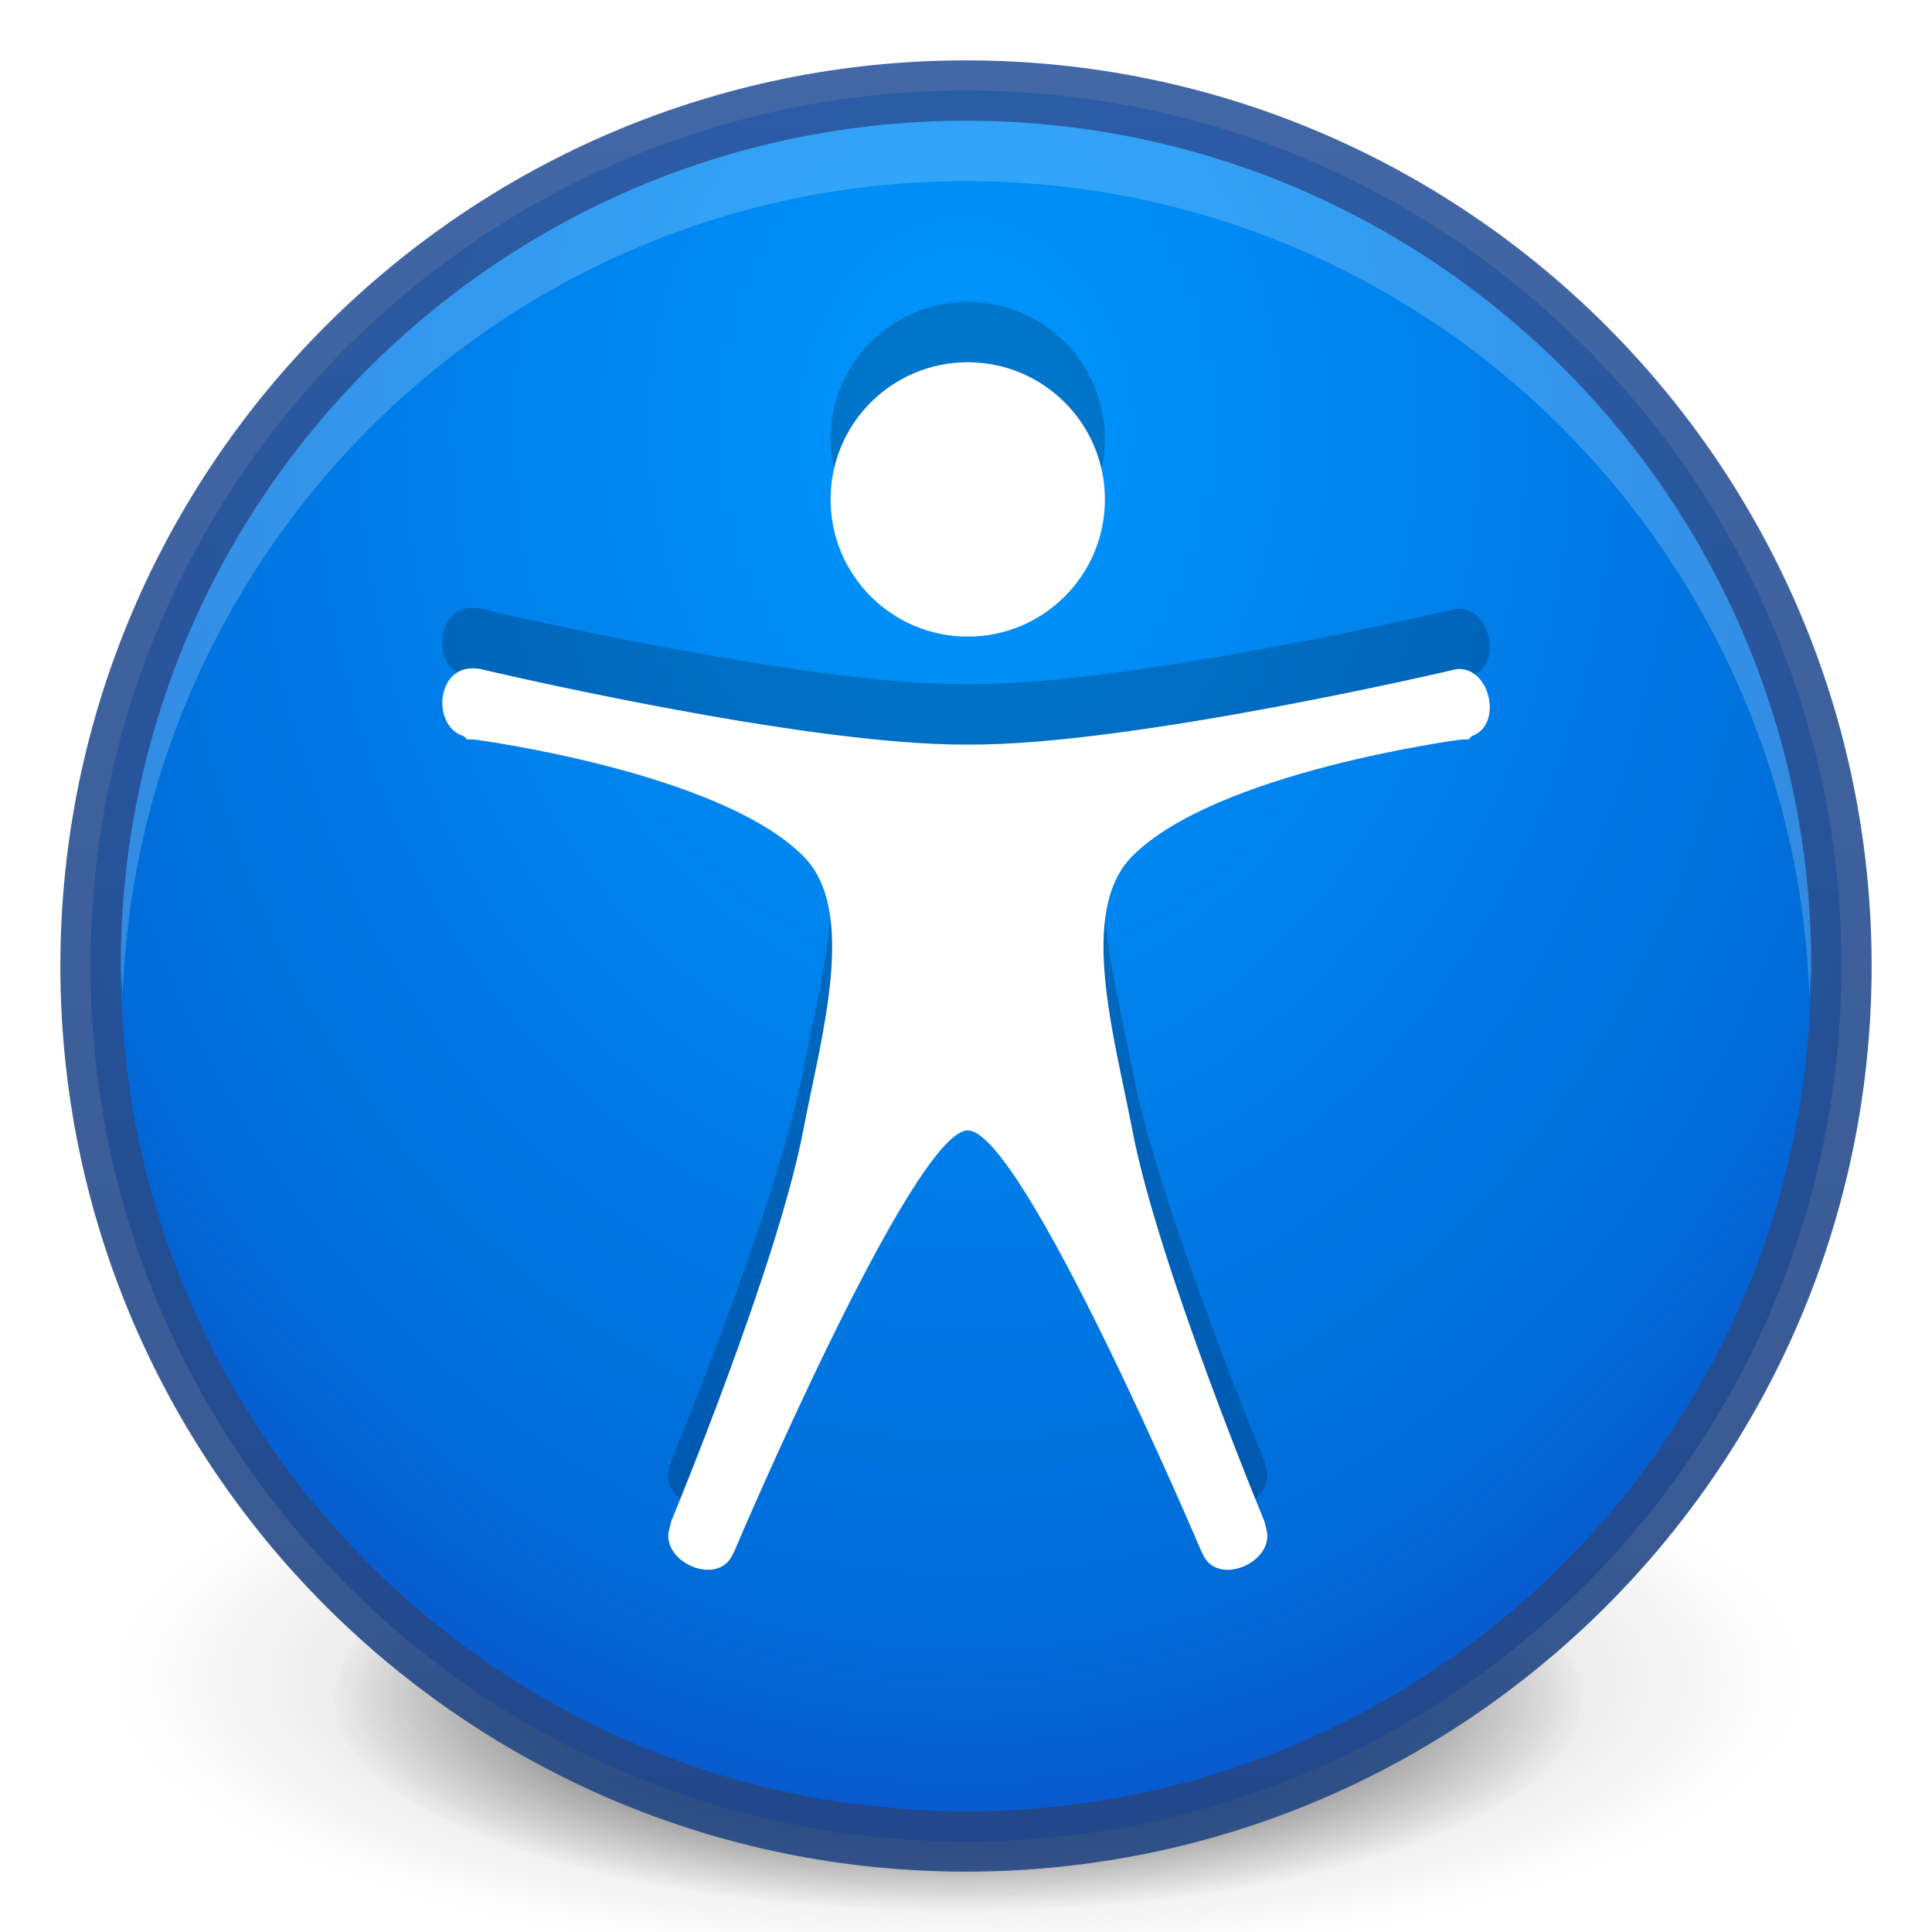 <?xml version="1.0" encoding="UTF-8" standalone="no"?>
<!-- Created with Inkscape (http://www.inkscape.org/) -->

<svg
   xmlns:dc="http://purl.org/dc/elements/1.1/"
   xmlns:cc="http://creativecommons.org/ns#"
   xmlns:rdf="http://www.w3.org/1999/02/22-rdf-syntax-ns#"
   xmlns:svg="http://www.w3.org/2000/svg"
   xmlns="http://www.w3.org/2000/svg"
   xmlns:xlink="http://www.w3.org/1999/xlink"
   xmlns:sodipodi="http://sodipodi.sourceforge.net/DTD/sodipodi-0.dtd"
   xmlns:inkscape="http://www.inkscape.org/namespaces/inkscape"
   version="1.1"
   width="32"
   height="32"
   id="svg4248"
   inkscape:version="0.48.4 r9939"
   sodipodi:docname="preferences-desktop-accessibility.svg">
  <sodipodi:namedview
     pagecolor="#ffffff"
     bordercolor="#666666"
     borderopacity="1"
     objecttolerance="10"
     gridtolerance="10"
     guidetolerance="10"
     inkscape:pageopacity="0"
     inkscape:pageshadow="2"
     inkscape:window-width="1364"
     inkscape:window-height="700"
     id="namedview46"
     showgrid="false"
     showborder="false"
     inkscape:zoom="1"
     inkscape:cx="35.73041"
     inkscape:cy="2.5654369"
     inkscape:window-x="0"
     inkscape:window-y="28"
     inkscape:window-maximized="1"
     inkscape:current-layer="layer1">
    <inkscape:grid
       type="xygrid"
       id="grid3847" />
  </sodipodi:namedview>
  <defs
     id="defs4250">
    <linearGradient
       id="linearGradient3904">
      <stop
         id="stop3906"
         offset="0"
         style="stop-color:#234683;stop-opacity:1;" />
      <stop
         id="stop3908"
         offset="1"
         style="stop-color:#30589e;stop-opacity:1;" />
    </linearGradient>
    <linearGradient
       inkscape:collect="always"
       id="linearGradient3812">
      <stop
         style="stop-color:#ffffff;stop-opacity:1;"
         offset="0"
         id="stop3814" />
      <stop
         style="stop-color:#ffffff;stop-opacity:0;"
         offset="1"
         id="stop3816" />
    </linearGradient>
    <radialGradient
       inkscape:collect="always"
       xlink:href="#outerBackgroundGradient"
       id="radialGradient3805"
       gradientUnits="userSpaceOnUse"
       gradientTransform="matrix(4.5367027e-8,-1.763,-1.865,0,31.761,43.251)"
       cx="6.16"
       cy="8.45"
       fx="6.16"
       fy="8.45"
       r="20" />
    <linearGradient
       inkscape:collect="always"
       xlink:href="#linearGradient3812"
       id="linearGradient3818"
       x1="2"
       y1="16"
       x2="30"
       y2="16"
       gradientUnits="userSpaceOnUse"
       gradientTransform="matrix(0,1,-1,0,32,8.5e-7)" />
    <radialGradient
       inkscape:collect="always"
       xlink:href="#linearGradient26113-9-3-1"
       id="radialGradient3755"
       gradientUnits="userSpaceOnUse"
       gradientTransform="matrix(1,0,0,0.37,0,24.512)"
       cx="24.85"
       cy="38.909"
       fx="24.85"
       fy="38.909"
       r="20.203" />
    <linearGradient
       inkscape:collect="always"
       id="linearGradient26113-9-3-1">
      <stop
         style="stop-color: rgb(0, 0, 0); stop-opacity: 1;"
         offset="0"
         id="stop26115-7-7-9" />
      <stop
         style="stop-color: rgb(0, 0, 0); stop-opacity: 0;"
         offset="1"
         id="stop26117-3-7-8" />
    </linearGradient>
    <linearGradient
       inkscape:collect="always"
       id="linearGradient26121-3-8-2">
      <stop
         style="stop-color: rgb(0, 0, 0); stop-opacity: 1;"
         offset="0"
         id="stop26123-4-7-8" />
      <stop
         style="stop-color: rgb(0, 0, 0); stop-opacity: 0;"
         offset="1"
         id="stop26125-3-9-9" />
    </linearGradient>
    <radialGradient
       r="20.203"
       fy="38.909"
       fx="24.85"
       cy="38.909"
       cx="24.85"
       gradientTransform="matrix(1.009,0,0,0.373,-0.211,24.39)"
       gradientUnits="userSpaceOnUse"
       id="radialGradient3972"
       xlink:href="#linearGradient26121-3-8-2"
       inkscape:collect="always" />
    <linearGradient
       id="outerBackgroundGradient">
      <stop
         style="stop-color:#1450b9;stop-opacity:1;"
         offset="0"
         id="stop3864-8-6" />
      <stop
         style="stop-color:#5187e6;stop-opacity:1;"
         offset="1"
         id="stop3866-9-1" />
    </linearGradient>
    <linearGradient
       inkscape:collect="always"
       xlink:href="#linearGradient3904"
       id="linearGradient3902"
       x1="1"
       y1="16"
       x2="31"
       y2="16"
       gradientUnits="userSpaceOnUse"
       gradientTransform="matrix(0,-1,1,0,5.0000306e-7,32)" />
    <linearGradient
       inkscape:collect="always"
       xlink:href="#linearGradient3904"
       id="linearGradient3109"
       gradientUnits="userSpaceOnUse"
       gradientTransform="matrix(0,-1,1,0,5.0000306e-7,32)"
       x1="1"
       y1="16"
       x2="31"
       y2="16" />
    <radialGradient
       inkscape:collect="always"
       xlink:href="#outerBackgroundGradient"
       id="radialGradient3111"
       gradientUnits="userSpaceOnUse"
       gradientTransform="matrix(4.5367027e-8,-1.763,-1.865,0,31.761,43.251)"
       cx="6.16"
       cy="8.45"
       fx="6.16"
       fy="8.45"
       r="20" />
    <radialGradient
       inkscape:collect="always"
       xlink:href="#outerBackgroundGradient-5"
       id="radialGradient4373"
       cx="24"
       cy="12"
       fx="24"
       fy="12"
       r="19.5"
       gradientUnits="userSpaceOnUse"
       gradientTransform="matrix(-1.436,0,0,-1.823,58.462,33.878)" />
    <linearGradient
       id="outerBackgroundGradient-5">
      <stop
         style="stop-color:#0097ff;stop-opacity:1;"
         offset="0"
         id="stop3864-8-6-1" />
      <stop
         id="stop4375"
         offset="0.75"
         style="stop-color:#006cd9;stop-opacity:1;" />
      <stop
         style="stop-color:#1148c1;stop-opacity:1;"
         offset="1"
         id="stop3866-9-1-1" />
    </linearGradient>
    <radialGradient
       r="19.5"
       fy="12"
       fx="24"
       cy="12"
       cx="24"
       gradientTransform="matrix(-1.068,0,0,-1.356,41.625,23.345)"
       gradientUnits="userSpaceOnUse"
       id="radialGradient4393"
       xlink:href="#outerBackgroundGradient-5"
       inkscape:collect="always" />
  </defs>
  <g
     inkscape:groupmode="layer"
     id="layer1"
     inkscape:label="Background">
    <path
       sodipodi:type="arc"
       style="fill:url(#radialGradient3972);fill-opacity:1;stroke:none;display:inline;filter:url(#filter5927);enable-background:new"
       id="path8606"
       sodipodi:cx="24.849752"
       sodipodi:cy="38.908627"
       sodipodi:rx="20.203051"
       sodipodi:ry="7.4751287"
       d="m 45.053,38.909 a 20.203,7.475 0 1 1 -40.406,0 20.203,7.475 0 1 1 40.406,0 z"
       transform="matrix(0.511,0,0,0.466,3.17,10.024)" />
    <path
       transform="matrix(0.691,0,0,0.63,-1.295,3.283)"
       d="m 45.053,38.909 a 20.203,7.475 0 1 1 -40.406,0 20.203,7.475 0 1 1 40.406,0 z"
       sodipodi:ry="7.4751287"
       sodipodi:rx="20.203051"
       sodipodi:cy="38.908627"
       sodipodi:cx="24.849752"
       id="path8608"
       style="opacity:0.518;fill:url(#radialGradient3755);fill-opacity:1;stroke:none;display:inline;filter:url(#filter5788);enable-background:new"
       sodipodi:type="arc" />
    <path
       style="fill:url(#radialGradient4393);fill-opacity:1;fill-rule:nonzero;stroke:none"
       id="path6495"
       inkscape:connector-curvature="0"
       d="M 1.5,15.999 C 1.5,24.008 7.992,30.5 16,30.5 24.008,30.5 30.5,24.008 30.5,15.999 30.5,7.991 24.008,1.5 16,1.5 7.992,1.5 1.5,7.991 1.5,15.999 l 0,0 z" />
    <path
       d="m 30.5,16 c 0,8.001 -6.499,14.5 -14.5,14.5 -8.001,0 -14.5,-6.499 -14.5,-14.5 0,-8.001 6.499,-14.5 14.5,-14.5 8.001,0 14.5,6.499 14.5,14.5 z"
       inkscape:connector-curvature="0"
       id="path3866"
       style="opacity:0.91;color:#000000;fill:none;stroke:url(#linearGradient3902);stroke-width:1;stroke-opacity:1;marker:none;visibility:visible;display:inline;overflow:visible;enable-background:accumulate" />
    <path
       style="color:#000000;fill:#ffffff;fill-opacity:1;fill-rule:nonzero;stroke:none;stroke-width:1;marker:none;visibility:visible;display:inline;overflow:visible;enable-background:accumulate;opacity:0.2"
       d="M 16 2 C 8.27 2 2 8.27 2 16 C 2 16.168 2.025 16.333 2.031 16.5 C 2.296 9.003 8.438 3 16 3 C 23.562 3 29.704 9.003 29.969 16.5 C 29.975 16.333 30 16.168 30 16 C 30 8.27 23.73 2 16 2 z "
       id="path3101" />
  </g>
  <g
     inkscape:groupmode="layer"
     id="layer2"
     inkscape:label="Symbol">
    <path
       id="path3875"
       d="m 16.029,5 c -1.255,0 -2.272,1.017 -2.272,2.272 0,1.255 1.017,2.272 2.272,2.272 1.255,0 2.272,-1.017 2.272,-2.272 0,-1.255 -1.017,-2.272 -2.272,-2.272 z M 7.708,10.083 c -0.494,0.109 -0.514,0.967 -0.028,1.108 l 0.057,0.057 0.114,0 c 0,0 4.05,0.528 5.453,1.931 0.909,0.909 0.299,2.981 0,4.544 -0.428,2.241 -2.187,6.475 -2.187,6.475 l -0.028,0.114 c -0.166,0.53 0.737,0.959 1.022,0.483 l 0.057,-0.114 c 0,0 2.953,-6.958 3.862,-6.958 0.909,0 3.862,6.958 3.862,6.958 l 0.057,0.114 c 0.285,0.477 1.188,0.047 1.022,-0.483 l -0.028,-0.114 c 0,0 -1.758,-4.234 -2.187,-6.475 -0.299,-1.563 -0.909,-3.635 0,-4.544 1.403,-1.403 5.453,-1.931 5.453,-1.931 l 0.114,0 0.057,-0.057 c 0.524,-0.185 0.297,-1.165 -0.256,-1.108 0,0 -5.367,1.267 -8.094,1.25 -2.726,0.018 -8.065,-1.25 -8.065,-1.25 -0.082,-0.018 -0.173,-0.018 -0.256,0 z"
       style="opacity:0.2;color:#bebebe;fill:#000000;fill-opacity:1;fill-rule:nonzero;stroke:none;stroke-width:0.5;marker:none;visibility:visible;display:inline;overflow:visible;enable-background:accumulate"
       inkscape:connector-curvature="0" />
    <path
       inkscape:connector-curvature="0"
       style="color:#bebebe;fill:#ffffff;fill-opacity:1;fill-rule:nonzero;stroke:none;stroke-width:0.5;marker:none;visibility:visible;display:inline;overflow:visible;enable-background:accumulate"
       d="m 16.029,6 c -1.255,0 -2.272,1.017 -2.272,2.272 0,1.255 1.017,2.272 2.272,2.272 1.255,0 2.272,-1.017 2.272,-2.272 0,-1.255 -1.017,-2.272 -2.272,-2.272 z M 7.708,11.083 c -0.494,0.109 -0.514,0.967 -0.028,1.108 l 0.057,0.057 0.114,0 c 0,0 4.05,0.528 5.453,1.931 0.909,0.909 0.299,2.981 0,4.544 -0.428,2.241 -2.187,6.475 -2.187,6.475 l -0.028,0.114 c -0.166,0.53 0.737,0.959 1.022,0.483 l 0.057,-0.114 c 0,0 2.953,-6.958 3.862,-6.958 0.909,0 3.862,6.958 3.862,6.958 l 0.057,0.114 c 0.285,0.477 1.188,0.047 1.022,-0.483 l -0.028,-0.114 c 0,0 -1.758,-4.234 -2.187,-6.475 -0.299,-1.563 -0.909,-3.635 0,-4.544 1.403,-1.403 5.453,-1.931 5.453,-1.931 l 0.114,0 0.057,-0.057 c 0.524,-0.185 0.297,-1.165 -0.256,-1.108 0,0 -5.367,1.267 -8.094,1.25 -2.726,0.018 -8.065,-1.25 -8.065,-1.25 -0.082,-0.018 -0.173,-0.018 -0.256,0 z"
       id="path7088" />
  </g>
</svg>
